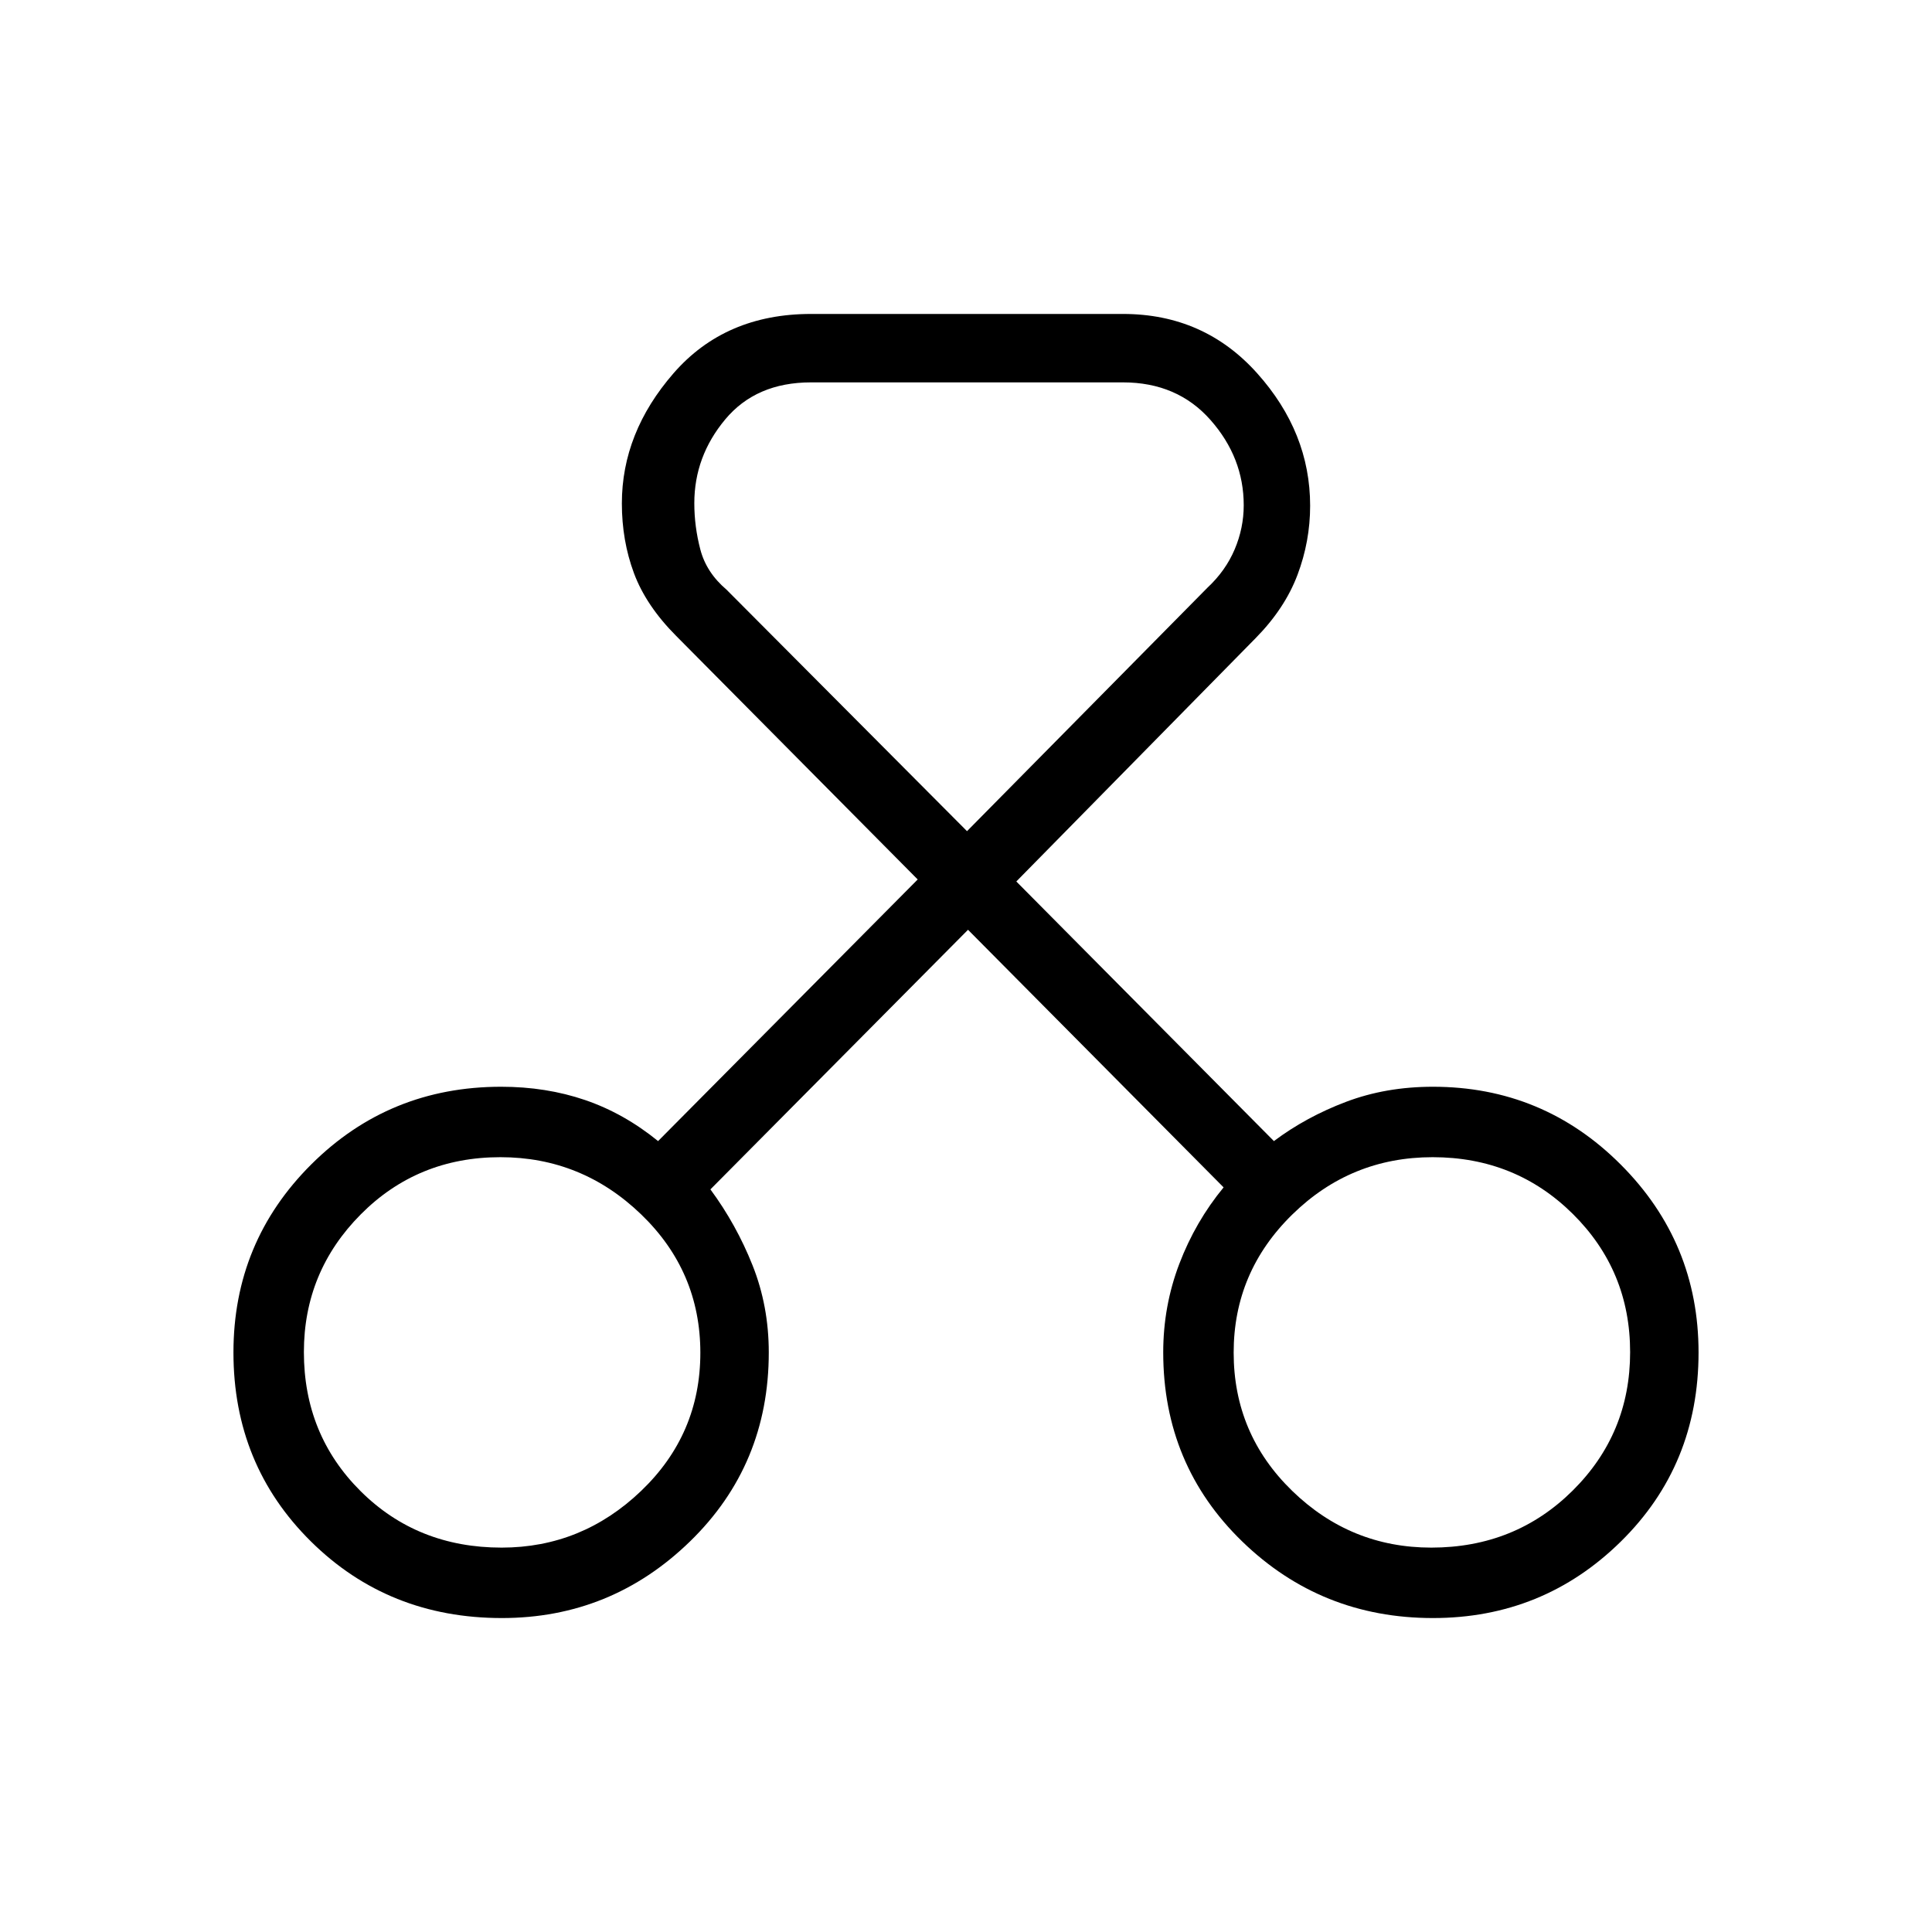 <svg xmlns="http://www.w3.org/2000/svg" height="48" viewBox="0 -960 960 960" width="48"><path d="M249.35-156q-56.35 0-94.85-38.06-38.5-38.07-38.5-93.9 0-54.96 38.71-93.5Q193.43-420 249-420q22.4 0 41.72 6.6 19.31 6.59 36.28 20.4l129-130-120-121q-14.97-15.03-20.99-31.19-6.01-16.16-6.01-34.67 0-35.14 25.65-64.64T403-804h155q40.25 0 66.63 29.42Q651-745.16 651-708.7q0 17.7-6.29 34.36Q638.43-657.68 624-643L505-522l128 129q16-12 35.83-19.5Q688.65-420 712-420q54.74 0 93.37 38.7T844-287.96Q844-232 805.37-194q-38.63 38-93.37 38-55.53 0-94.76-38.06Q578-232.13 578-288q0-23.03 8-44.02Q594-353 608-370L481-498 353-369q12.87 17.44 20.93 37.71Q382-311.03 382-288q0 55.87-39.15 93.94Q303.71-156 249.35-156Zm-.1-35q39.88 0 69.31-28.16Q348-247.33 348-287.81q0-40.47-29.48-68.83Q289.05-385 248.64-385q-41.16 0-69.4 28.44Q151-328.11 151-288.17q0 41.07 28.19 69.12Q207.38-191 249.25-191Zm461.95 0q41.69 0 70.24-28.32Q810-247.64 810-288.12t-28.47-68.68Q753.05-385 711.86-385q-40.67 0-69.76 28.52-29.1 28.51-29.1 68.56 0 40.46 29.05 68.69Q671.1-191 711.2-191ZM403-770q-27.3 0-42.65 18.41Q345-733.18 345-709.96q0 11.61 3 23.03 3 11.43 13 19.93l119.5 120L600-668q9-8.4 13.5-19.02 4.5-10.61 4.5-21.94 0-23.64-16.5-42.34Q585-770 558-770H403ZM250-288Zm462 0Z"/></svg>